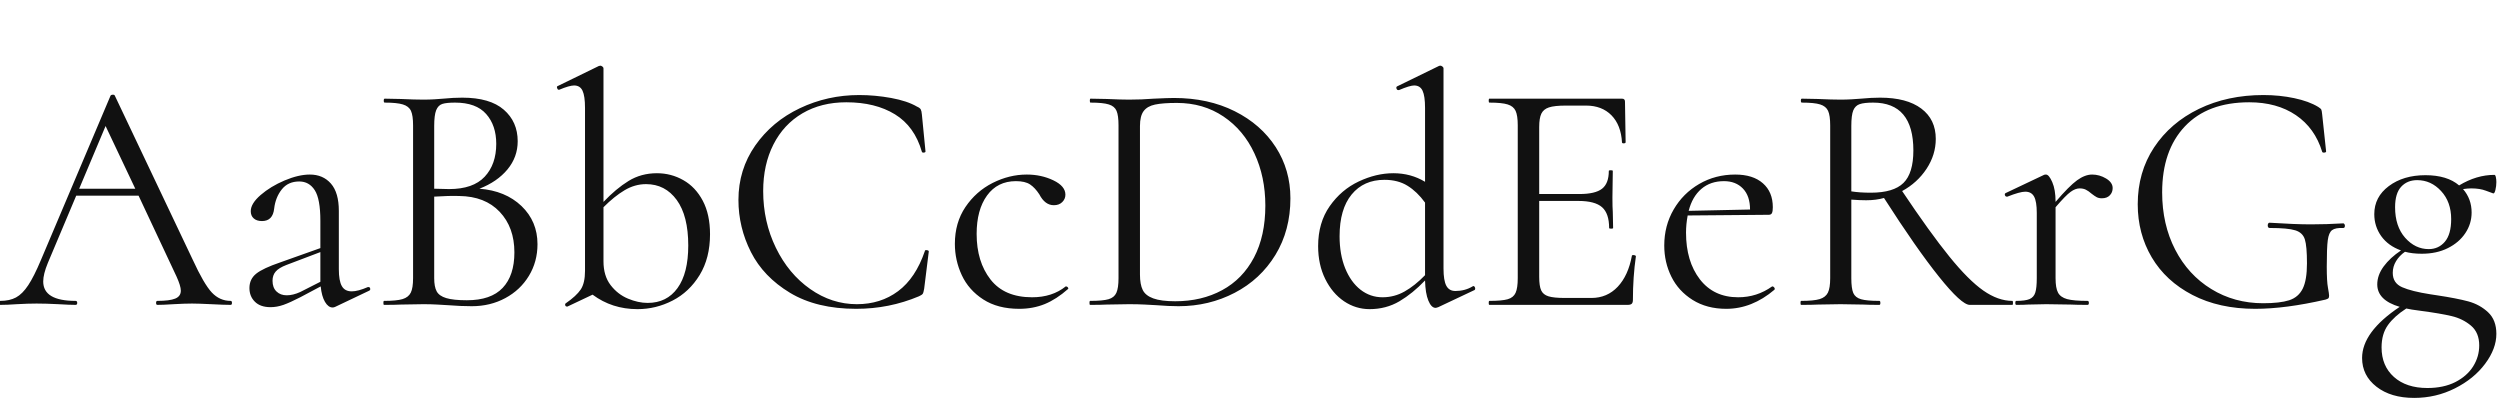 <svg xmlns="http://www.w3.org/2000/svg" xmlns:xlink="http://www.w3.org/1999/xlink" width="545.544" height="87.192"><path fill="#111111" d="M50.33 65.66Q50.62 65.66 50.62 66.10Q50.62 66.53 50.33 66.53L50.33 66.53Q48.96 66.53 46.08 66.38L46.08 66.38Q43.20 66.24 41.90 66.24L41.90 66.24Q40.32 66.24 37.87 66.38L37.87 66.38Q35.57 66.53 34.34 66.53L34.34 66.53Q34.06 66.53 34.06 66.10Q34.06 65.66 34.34 65.66L34.34 65.66Q37.01 65.66 38.23 65.16Q39.46 64.66 39.46 63.43L39.46 63.43Q39.46 62.42 38.52 60.34L38.52 60.34L30.24 42.70L16.63 42.70L10.44 57.38Q9.43 59.83 9.43 61.42L9.43 61.42Q9.43 65.66 16.49 65.66L16.49 65.66Q16.85 65.66 16.85 66.10Q16.85 66.53 16.49 66.53L16.49 66.53Q15.19 66.53 12.74 66.38L12.74 66.38Q10.01 66.24 7.99 66.24L7.99 66.24Q6.12 66.24 3.67 66.38L3.67 66.38Q1.51 66.53 0.07 66.53L0.07 66.53Q-0.29 66.53-0.29 66.10Q-0.29 65.66 0.07 65.66L0.07 65.66Q2.09 65.66 3.49 64.91Q4.90 64.15 6.16 62.24Q7.42 60.34 8.93 56.74L8.93 56.74L24.12 20.88Q24.26 20.66 24.62 20.66Q24.98 20.66 25.06 20.88L25.06 20.88L42.05 56.66Q44.50 61.99 46.22 63.83Q47.95 65.66 50.33 65.66L50.33 65.66ZM23.04 27.50L17.28 41.18L29.52 41.18L23.04 27.50ZM80.28 62.64L80.42 62.64Q80.71 62.64 80.78 62.96Q80.86 63.29 80.57 63.43L80.57 63.43L73.15 66.96Q72.86 67.10 72.58 67.10L72.58 67.10Q71.64 67.10 70.92 65.88Q70.20 64.66 69.98 62.50L69.98 62.50L65.52 64.87Q63.29 66.02 61.85 66.53Q60.41 67.03 59.04 67.03L59.04 67.03Q56.81 67.03 55.62 65.84Q54.43 64.66 54.43 62.86L54.43 62.86Q54.43 60.91 55.91 59.72Q57.38 58.54 61.20 57.24L61.20 57.24L69.91 54.14L69.91 48.17Q69.91 43.42 68.69 41.51Q67.46 39.60 65.30 39.60L65.30 39.60Q62.86 39.60 61.49 41.33Q60.12 43.06 59.83 45.50L59.83 45.50Q59.54 48.24 57.17 48.24L57.17 48.24Q56.02 48.24 55.37 47.66Q54.72 47.09 54.72 46.08L54.72 46.08Q54.72 44.42 56.88 42.55Q59.04 40.68 62.10 39.38Q65.16 38.09 67.61 38.09L67.61 38.09Q70.49 38.09 72.22 40.07Q73.94 42.05 73.94 46.01L73.94 46.01L73.94 58.75Q73.94 61.27 74.59 62.42Q75.24 63.58 76.75 63.58L76.75 63.58Q78.12 63.58 80.28 62.64L80.28 62.64ZM65.52 63.72L69.91 61.49L69.91 61.06L69.91 55.01L62.50 57.82Q60.84 58.46 60.16 59.26Q59.47 60.05 59.47 61.27L59.47 61.27Q59.47 62.78 60.34 63.61Q61.20 64.44 62.57 64.44L62.57 64.44Q63.94 64.44 65.52 63.72L65.52 63.72ZM104.62 41.18Q110.30 41.62 113.80 44.96Q117.29 48.31 117.29 53.28L117.29 53.28Q117.29 57.10 115.42 60.19Q113.54 63.29 110.27 65.05Q106.99 66.82 102.96 66.82L102.96 66.82Q100.58 66.82 97.78 66.60L97.78 66.60Q96.77 66.53 95.40 66.46Q94.03 66.38 92.38 66.38L92.38 66.38L87.48 66.46Q86.18 66.53 83.81 66.53L83.81 66.53Q83.66 66.53 83.66 66.10Q83.66 65.66 83.81 65.66L83.81 65.66Q86.54 65.66 87.84 65.27Q89.14 64.87 89.64 63.86Q90.14 62.86 90.14 60.70L90.14 60.70L90.14 27.36Q90.14 25.20 89.68 24.19Q89.21 23.18 87.91 22.79Q86.62 22.39 83.95 22.39L83.95 22.39Q83.74 22.39 83.74 21.96Q83.74 21.53 83.95 21.53L83.95 21.53L87.48 21.60Q90.50 21.74 92.38 21.74L92.38 21.74Q93.67 21.74 94.79 21.67Q95.90 21.60 96.70 21.53L96.70 21.53Q98.93 21.31 100.87 21.31L100.87 21.31Q106.92 21.31 109.94 23.94Q112.97 26.57 112.97 30.82L112.97 30.82Q112.97 34.27 110.74 36.97Q108.50 39.67 104.62 41.18L104.62 41.18ZM99.29 22.39Q97.42 22.39 96.52 22.68Q95.62 22.97 95.18 24.05Q94.75 25.13 94.75 27.50L94.75 27.50L94.75 41.18L97.99 41.26Q103.25 41.26 105.77 38.56Q108.29 35.86 108.29 31.39L108.29 31.39Q108.29 27.36 106.09 24.88Q103.90 22.39 99.29 22.39L99.29 22.39ZM101.88 65.52Q107.14 65.52 109.69 62.82Q112.25 60.12 112.25 55.08L112.25 55.08Q112.25 49.61 109.04 46.22Q105.84 42.84 100.22 42.77L100.22 42.77Q97.92 42.70 94.75 42.91L94.75 42.91L94.75 60.70Q94.75 62.57 95.29 63.58Q95.83 64.58 97.38 65.05Q98.93 65.52 101.88 65.52L101.88 65.52ZM143.35 37.80Q146.45 37.80 149.11 39.31Q151.78 40.82 153.36 43.81Q154.94 46.80 154.94 51.12L154.94 51.12Q154.94 56.30 152.68 60.01Q150.41 63.72 146.77 65.59Q143.14 67.46 139.10 67.46L139.10 67.46Q133.56 67.46 129.31 64.30L129.31 64.30L123.84 66.89L123.70 66.89Q123.41 66.89 123.34 66.60Q123.26 66.31 123.48 66.17L123.48 66.17Q125.78 64.58 126.72 63.18Q127.66 61.78 127.66 59.11L127.66 59.11L127.66 23.54Q127.66 20.95 127.12 19.80Q126.58 18.65 125.28 18.65L125.28 18.65Q124.27 18.65 122.04 19.58L122.04 19.58L121.90 19.58Q121.68 19.58 121.57 19.22Q121.46 18.86 121.68 18.79L121.68 18.79L130.68 14.40L131.04 14.33Q131.18 14.33 131.44 14.51Q131.69 14.69 131.69 14.90L131.69 14.90L131.69 44.06Q134.42 41.18 137.16 39.49Q139.90 37.80 143.35 37.80L143.35 37.80ZM141.34 66.10Q145.51 66.10 147.85 62.86Q150.19 59.62 150.19 53.57L150.19 53.57Q150.19 47.09 147.67 43.63Q145.15 40.18 140.98 40.18L140.98 40.18Q138.53 40.18 136.30 41.51Q134.06 42.84 131.69 45.22L131.69 45.22L131.69 57.02Q131.69 60.19 133.24 62.21Q134.78 64.22 137.02 65.16Q139.25 66.10 141.34 66.10L141.34 66.10ZM187.49 20.74Q190.94 20.74 194.47 21.38Q198 22.03 200.09 23.26L200.09 23.26Q200.74 23.54 200.92 23.87Q201.10 24.19 201.17 24.98L201.17 24.98L201.96 33.05Q201.96 33.26 201.60 33.30Q201.24 33.34 201.17 33.12L201.17 33.12Q199.58 27.58 195.30 24.95Q191.02 22.32 184.68 22.32L184.68 22.32Q179.21 22.32 175.10 24.73Q171 27.14 168.77 31.54Q166.54 35.93 166.54 41.69L166.54 41.69Q166.54 48.38 169.31 54.07Q172.08 59.76 176.80 63.07Q181.51 66.38 186.98 66.38L186.98 66.38Q192.17 66.38 195.98 63.54Q199.80 60.70 201.82 54.79L201.82 54.79Q201.82 54.58 202.10 54.58L202.10 54.58Q202.32 54.58 202.50 54.65Q202.68 54.72 202.68 54.86L202.68 54.86L201.67 63.00Q201.53 63.86 201.35 64.12Q201.17 64.37 200.52 64.66L200.52 64.66Q194.04 67.39 186.84 67.39L186.84 67.39Q178.20 67.39 172.40 63.90Q166.61 60.41 163.87 55.01Q161.14 49.61 161.14 43.63L161.14 43.63Q161.14 37.01 164.81 31.75Q168.48 26.50 174.53 23.62Q180.58 20.74 187.49 20.74L187.49 20.74ZM222.41 67.39Q217.73 67.39 214.56 65.34Q211.39 63.29 209.88 60.05Q208.37 56.81 208.37 53.21L208.37 53.21Q208.37 48.60 210.67 45.18Q212.98 41.76 216.61 39.92Q220.25 38.09 224.06 38.09L224.06 38.09Q227.23 38.09 229.86 39.35Q232.49 40.61 232.49 42.48L232.49 42.48Q232.49 43.42 231.80 44.10Q231.12 44.78 229.97 44.78L229.97 44.78Q228.02 44.78 226.80 42.41L226.80 42.41Q225.86 40.97 224.78 40.25Q223.70 39.53 221.69 39.53L221.69 39.53Q217.66 39.53 215.39 42.66Q213.12 45.79 213.12 51.05L213.12 51.05Q213.12 57.10 216.14 60.98Q219.17 64.87 225.22 64.87L225.22 64.87Q229.61 64.87 232.56 62.50L232.56 62.50L232.63 62.50Q232.85 62.50 233.03 62.71Q233.21 62.93 233.06 63.07L233.06 63.07Q230.54 65.30 227.99 66.35Q225.43 67.39 222.41 67.39L222.41 67.39ZM257.18 66.82Q255.10 66.82 252.36 66.60L252.36 66.60Q251.35 66.53 249.80 66.46Q248.26 66.38 246.38 66.38L246.38 66.38L241.49 66.46Q240.19 66.53 237.89 66.53L237.89 66.53Q237.74 66.53 237.74 66.10Q237.74 65.66 237.89 65.66L237.89 65.66Q240.62 65.66 241.88 65.30Q243.14 64.94 243.61 63.90Q244.08 62.86 244.08 60.70L244.08 60.70L244.08 27.36Q244.08 25.20 243.65 24.19Q243.22 23.18 241.96 22.79Q240.70 22.39 237.96 22.39L237.96 22.39Q237.82 22.39 237.82 21.96Q237.82 21.53 237.96 21.53L237.96 21.53L241.56 21.60Q244.58 21.74 246.38 21.74L246.38 21.74Q249.12 21.74 251.78 21.53L251.78 21.53Q254.95 21.38 256.18 21.38L256.18 21.38Q263.66 21.38 269.42 24.26Q275.18 27.14 278.39 32.11Q281.59 37.08 281.59 43.27L281.59 43.27Q281.59 50.26 278.32 55.62Q275.04 60.98 269.42 63.90Q263.81 66.82 257.18 66.82L257.18 66.82ZM256.46 65.74Q262.22 65.74 266.69 63.32Q271.15 60.91 273.64 56.20Q276.12 51.48 276.12 44.86L276.12 44.86Q276.12 38.59 273.74 33.48Q271.37 28.37 266.98 25.42Q262.58 22.46 256.82 22.46L256.82 22.46Q253.73 22.46 252.04 22.82Q250.34 23.18 249.55 24.26Q248.76 25.34 248.76 27.50L248.76 27.50L248.76 59.90Q248.76 62.06 249.37 63.29Q249.98 64.51 251.68 65.12Q253.37 65.74 256.46 65.74L256.46 65.74ZM321.34 62.50L321.48 62.42Q321.77 62.42 321.88 62.78Q321.98 63.14 321.77 63.29L321.77 63.29L313.85 67.03Q313.42 67.18 313.27 67.18L313.27 67.18Q312.34 67.18 311.69 65.59Q311.04 64.01 310.97 61.20L310.97 61.20Q308.30 64.01 305.39 65.74Q302.47 67.46 298.87 67.46L298.87 67.46Q295.85 67.46 293.29 65.74Q290.74 64.01 289.19 60.88Q287.64 57.74 287.64 53.71L287.64 53.71Q287.64 48.60 290.16 45Q292.68 41.40 296.50 39.60Q300.31 37.80 304.06 37.80L304.06 37.80Q307.87 37.80 310.97 39.67L310.97 39.67L310.97 23.54Q310.97 20.95 310.43 19.80Q309.89 18.65 308.59 18.65L308.59 18.65Q307.66 18.65 305.28 19.66L305.28 19.66L305.14 19.66Q304.85 19.66 304.74 19.33Q304.63 19.01 304.85 18.86L304.85 18.86L313.99 14.40Q314.14 14.33 314.35 14.33L314.35 14.33Q314.50 14.33 314.75 14.51Q315 14.69 315 14.90L315 14.90L315 58.61Q315 61.20 315.61 62.35Q316.22 63.50 317.59 63.50L317.59 63.50Q319.68 63.50 321.34 62.50L321.34 62.50ZM301.68 64.87Q304.27 64.87 306.50 63.61Q308.74 62.35 310.97 60.05L310.97 60.05L310.97 44.21Q309.24 41.83 307.15 40.54Q305.06 39.24 302.11 39.24L302.11 39.24Q297.58 39.24 294.95 42.44Q292.32 45.65 292.32 51.55L292.32 51.55Q292.32 55.51 293.54 58.54Q294.77 61.56 296.89 63.22Q299.02 64.87 301.68 64.87L301.68 64.87ZM356.11 55.80Q356.11 55.66 356.40 55.66L356.40 55.66Q356.62 55.66 356.80 55.73Q356.98 55.80 356.98 55.94L356.98 55.94Q356.33 60.48 356.33 65.45L356.33 65.45Q356.33 66.02 356.08 66.28Q355.82 66.53 355.18 66.53L355.18 66.53L325.01 66.53Q324.86 66.53 324.86 66.10Q324.86 65.66 325.01 65.66L325.01 65.66Q327.74 65.66 329.00 65.30Q330.26 64.94 330.73 63.90Q331.20 62.86 331.20 60.70L331.20 60.70L331.20 27.36Q331.20 25.20 330.73 24.19Q330.26 23.18 329.00 22.79Q327.74 22.39 325.01 22.39L325.01 22.39Q324.86 22.39 324.86 21.96Q324.86 21.53 325.01 21.53L325.01 21.53L353.95 21.53Q354.60 21.53 354.60 22.18L354.60 22.18L354.74 31.03Q354.74 31.25 354.38 31.28Q354.02 31.32 353.95 31.10L353.95 31.10Q353.74 27.29 351.65 25.16Q349.56 23.04 346.10 23.04L346.10 23.04L341.71 23.04Q339.19 23.04 338.00 23.44Q336.82 23.83 336.35 24.80Q335.88 25.78 335.88 27.72L335.88 27.72L335.88 42.34L344.66 42.34Q348.12 42.34 349.60 41.18Q351.07 40.03 351.07 37.30L351.07 37.30Q351.07 37.15 351.50 37.15Q351.94 37.15 351.94 37.30L351.94 37.30L351.86 43.13Q351.86 45.22 351.94 46.30L351.94 46.30L352.01 49.75Q352.01 49.90 351.58 49.90Q351.14 49.90 351.14 49.75L351.14 49.75Q351.14 46.58 349.60 45.22Q348.05 43.85 344.45 43.85L344.45 43.85L335.88 43.85L335.88 60.41Q335.88 62.42 336.31 63.36Q336.74 64.30 337.90 64.66Q339.05 65.02 341.50 65.02L341.50 65.02L347.26 65.02Q350.71 65.02 353.02 62.57Q355.32 60.12 356.11 55.80L356.11 55.80ZM386.71 62.50L386.78 62.50Q387 62.50 387.18 62.75Q387.36 63.00 387.22 63.22L387.22 63.22Q382.32 67.39 376.70 67.39L376.70 67.39Q372.46 67.39 369.36 65.45Q366.26 63.50 364.72 60.37Q363.17 57.24 363.17 53.57L363.17 53.57Q363.17 49.25 365.22 45.72Q367.27 42.19 370.80 40.14Q374.33 38.09 378.65 38.09L378.65 38.09Q382.54 38.09 384.70 40.00Q386.86 41.90 386.86 45.22L386.86 45.22Q386.86 46.08 386.68 46.48Q386.50 46.87 385.99 46.87L385.99 46.87L368.28 47.02Q367.92 48.96 367.92 50.76L367.92 50.76Q367.92 57.02 370.94 60.95Q373.97 64.87 379.30 64.87L379.30 64.87Q383.40 64.87 386.71 62.50L386.71 62.50ZM376.20 39.53Q373.25 39.53 371.27 41.22Q369.29 42.91 368.50 46.01L368.50 46.01L381.89 45.72Q381.89 42.77 380.34 41.15Q378.79 39.53 376.20 39.53L376.20 39.53ZM439.13 65.66Q439.27 65.66 439.27 66.10Q439.27 66.53 439.13 66.53L439.13 66.53L429.84 66.53Q428.04 66.53 423.11 60.37Q418.18 54.22 411.12 43.20L411.12 43.20Q409.39 43.70 407.23 43.70L407.23 43.70Q405.86 43.70 403.99 43.56L403.99 43.56L403.99 60.70Q403.99 62.93 404.42 63.94Q404.86 64.94 406.12 65.30Q407.38 65.66 410.11 65.66L410.11 65.66Q410.33 65.66 410.33 66.10Q410.33 66.53 410.11 66.53L410.11 66.53Q407.88 66.53 406.58 66.46L406.58 66.46L401.62 66.38L396.72 66.46Q395.42 66.53 393.05 66.53L393.05 66.53Q392.90 66.53 392.90 66.10Q392.90 65.66 393.05 65.66L393.05 65.66Q395.78 65.66 397.08 65.27Q398.38 64.87 398.88 63.86Q399.38 62.86 399.38 60.70L399.38 60.70L399.38 27.36Q399.38 25.20 398.92 24.19Q398.45 23.18 397.19 22.79Q395.93 22.39 393.19 22.39L393.19 22.39Q392.98 22.39 392.98 21.96Q392.98 21.53 393.19 21.53L393.19 21.53L396.72 21.60Q399.74 21.74 401.62 21.74L401.62 21.74Q402.91 21.74 404.06 21.67Q405.22 21.60 406.08 21.53L406.08 21.53Q408.38 21.31 410.26 21.31L410.26 21.31Q416.09 21.31 419.26 23.69Q422.42 26.06 422.42 30.31L422.42 30.31Q422.42 33.77 420.41 36.83Q418.39 39.89 415.08 41.69L415.08 41.69Q421.20 50.83 425.38 55.98Q429.55 61.13 432.79 63.40Q436.03 65.66 439.13 65.66L439.13 65.66ZM403.99 41.76Q405.79 42.05 408.24 42.05L408.24 42.05Q413.21 42.05 415.37 39.92Q417.53 37.80 417.53 32.83L417.53 32.83Q417.53 22.39 408.74 22.39L408.74 22.39Q406.80 22.39 405.83 22.72Q404.86 23.04 404.42 24.08Q403.99 25.13 403.99 27.50L403.99 27.50L403.99 41.76ZM456.55 38.09Q458.14 38.09 459.58 38.95Q461.02 39.82 461.02 41.04L461.02 41.04Q461.02 41.98 460.40 42.62Q459.79 43.27 458.64 43.27L458.64 43.27Q457.99 43.27 457.52 43.02Q457.06 42.77 456.41 42.26L456.41 42.26Q455.76 41.69 455.18 41.40Q454.61 41.11 453.82 41.11L453.82 41.11Q452.88 41.11 451.84 41.87Q450.79 42.62 448.56 45.22L448.56 45.22L448.56 60.70Q448.56 62.86 449.10 63.86Q449.64 64.87 451.08 65.27Q452.52 65.66 455.54 65.66L455.54 65.66Q455.83 65.66 455.83 66.10Q455.83 66.53 455.54 66.53L455.54 66.53Q453.24 66.53 451.87 66.46L451.87 66.46L446.54 66.38L442.58 66.46Q441.65 66.53 439.99 66.53L439.99 66.53Q439.78 66.53 439.78 66.10Q439.78 65.66 439.99 65.66L439.99 65.66Q441.94 65.66 442.87 65.27Q443.81 64.87 444.13 63.86Q444.46 62.86 444.46 60.70L444.46 60.70L444.46 46.44Q444.46 43.99 443.88 42.91Q443.30 41.83 441.94 41.83L441.94 41.83Q440.78 41.83 438.05 42.91L438.05 42.91L437.90 42.91Q437.62 42.91 437.51 42.59Q437.40 42.26 437.69 42.12L437.69 42.12L446.04 38.16Q446.18 38.09 446.47 38.09L446.47 38.09Q447.12 38.09 447.84 39.74Q448.56 41.40 448.56 43.99L448.56 43.99L448.56 44.06Q451.51 40.61 453.24 39.35Q454.97 38.09 456.55 38.09L456.55 38.09ZM492.12 67.39Q484.27 67.39 478.44 64.37Q472.61 61.34 469.55 56.16Q466.49 50.98 466.49 44.57L466.49 44.57Q466.49 37.58 470.05 32.18Q473.62 26.78 479.84 23.76Q486.07 20.74 493.92 20.74L493.92 20.74Q497.45 20.74 500.65 21.42Q503.86 22.10 505.87 23.33L505.87 23.33Q506.45 23.69 506.56 23.94Q506.66 24.19 506.74 24.98L506.74 24.98L507.60 33.05Q507.60 33.26 507.20 33.30Q506.81 33.34 506.74 33.12L506.74 33.12Q505.15 27.94 501.01 25.13Q496.87 22.32 490.82 22.32L490.82 22.32Q481.75 22.32 476.78 27.58Q471.82 32.83 471.82 41.98L471.82 41.98Q471.82 48.96 474.66 54.47Q477.50 59.98 482.54 63.07Q487.58 66.17 493.85 66.17L493.85 66.17Q497.52 66.17 499.54 65.52Q501.55 64.87 502.49 63.00Q503.42 61.13 503.42 57.46L503.42 57.46Q503.42 53.71 502.96 52.24Q502.49 50.76 500.87 50.26Q499.25 49.75 495.29 49.75L495.29 49.75Q494.86 49.75 494.86 49.18L494.86 49.18Q494.86 48.96 494.96 48.78Q495.07 48.60 495.22 48.60L495.22 48.60Q500.83 48.96 504.29 48.96L504.29 48.96Q507.67 48.96 511.34 48.74L511.34 48.74Q511.49 48.74 511.60 48.92Q511.70 49.10 511.70 49.25L511.70 49.25Q511.70 49.75 511.34 49.75L511.34 49.75Q509.62 49.68 508.90 50.22Q508.18 50.76 507.96 52.42Q507.74 54.07 507.74 58.18L507.74 58.18Q507.74 61.42 508.00 62.78Q508.25 64.15 508.25 64.51L508.25 64.51Q508.25 64.94 508.10 65.09Q507.96 65.23 507.46 65.38L507.46 65.38Q498.74 67.39 492.12 67.39L492.12 67.39ZM530.35 64.22L531.79 64.44Q536.11 65.09 538.63 65.77Q541.15 66.46 542.95 68.15Q544.75 69.84 544.75 72.86L544.75 72.86Q544.75 76.10 542.30 79.38Q539.86 82.66 535.72 84.74Q531.58 86.83 526.82 86.83L526.82 86.83Q521.71 86.83 518.58 84.38Q515.45 81.94 515.45 78.12L515.45 78.12Q515.45 72.43 523.66 66.96L523.66 66.96Q518.76 65.52 518.76 62.06L518.76 62.06Q518.76 60.05 520.16 58.14Q521.57 56.23 523.94 54.65L523.94 54.65Q521.14 53.64 519.62 51.52Q518.11 49.39 518.11 46.73L518.11 46.73Q518.11 42.98 521.28 40.61Q524.45 38.23 529.27 38.23L529.27 38.23Q534.02 38.23 536.62 40.46L536.62 40.46Q540.43 38.16 544.32 38.16L544.32 38.16Q544.54 38.16 544.64 38.66Q544.75 39.17 544.75 39.74L544.75 39.74Q544.75 40.61 544.54 41.47Q544.32 42.34 544.03 42.19L544.03 42.19Q543.82 42.12 542.48 41.62Q541.15 41.11 539.28 41.11L539.28 41.11Q538.49 41.11 537.48 41.26L537.48 41.26Q539.35 43.42 539.35 46.37L539.35 46.37Q539.35 48.82 537.98 50.87Q536.62 52.92 534.17 54.14Q531.72 55.37 528.48 55.37L528.48 55.37Q526.39 55.37 524.81 54.94L524.81 54.94Q523.58 55.80 522.86 56.99Q522.14 58.18 522.14 59.54L522.14 59.54Q522.14 61.78 524.20 62.68Q526.25 63.58 530.35 64.22L530.35 64.22ZM527.47 39.31Q525.31 39.31 523.98 40.75Q522.65 42.19 522.65 45.22L522.65 45.22Q522.65 49.39 524.84 51.88Q527.04 54.36 529.99 54.36L529.99 54.36Q532.15 54.36 533.52 52.74Q534.89 51.12 534.89 47.81L534.89 47.81Q534.89 44.06 532.69 41.69Q530.50 39.31 527.47 39.31L527.47 39.31ZM529.70 84.67Q533.23 84.67 535.79 83.38Q538.34 82.08 539.68 79.96Q541.01 77.83 541.01 75.38L541.01 75.38Q541.01 72.58 539.21 71.06Q537.41 69.55 535.00 68.98Q532.58 68.40 528.19 67.82L528.19 67.82Q525.96 67.54 525.10 67.32L525.10 67.32Q522.50 68.98 521.10 70.92Q519.70 72.86 519.70 75.82L519.70 75.82Q519.70 79.85 522.40 82.26Q525.10 84.67 529.70 84.67L529.70 84.67Z"/></svg>